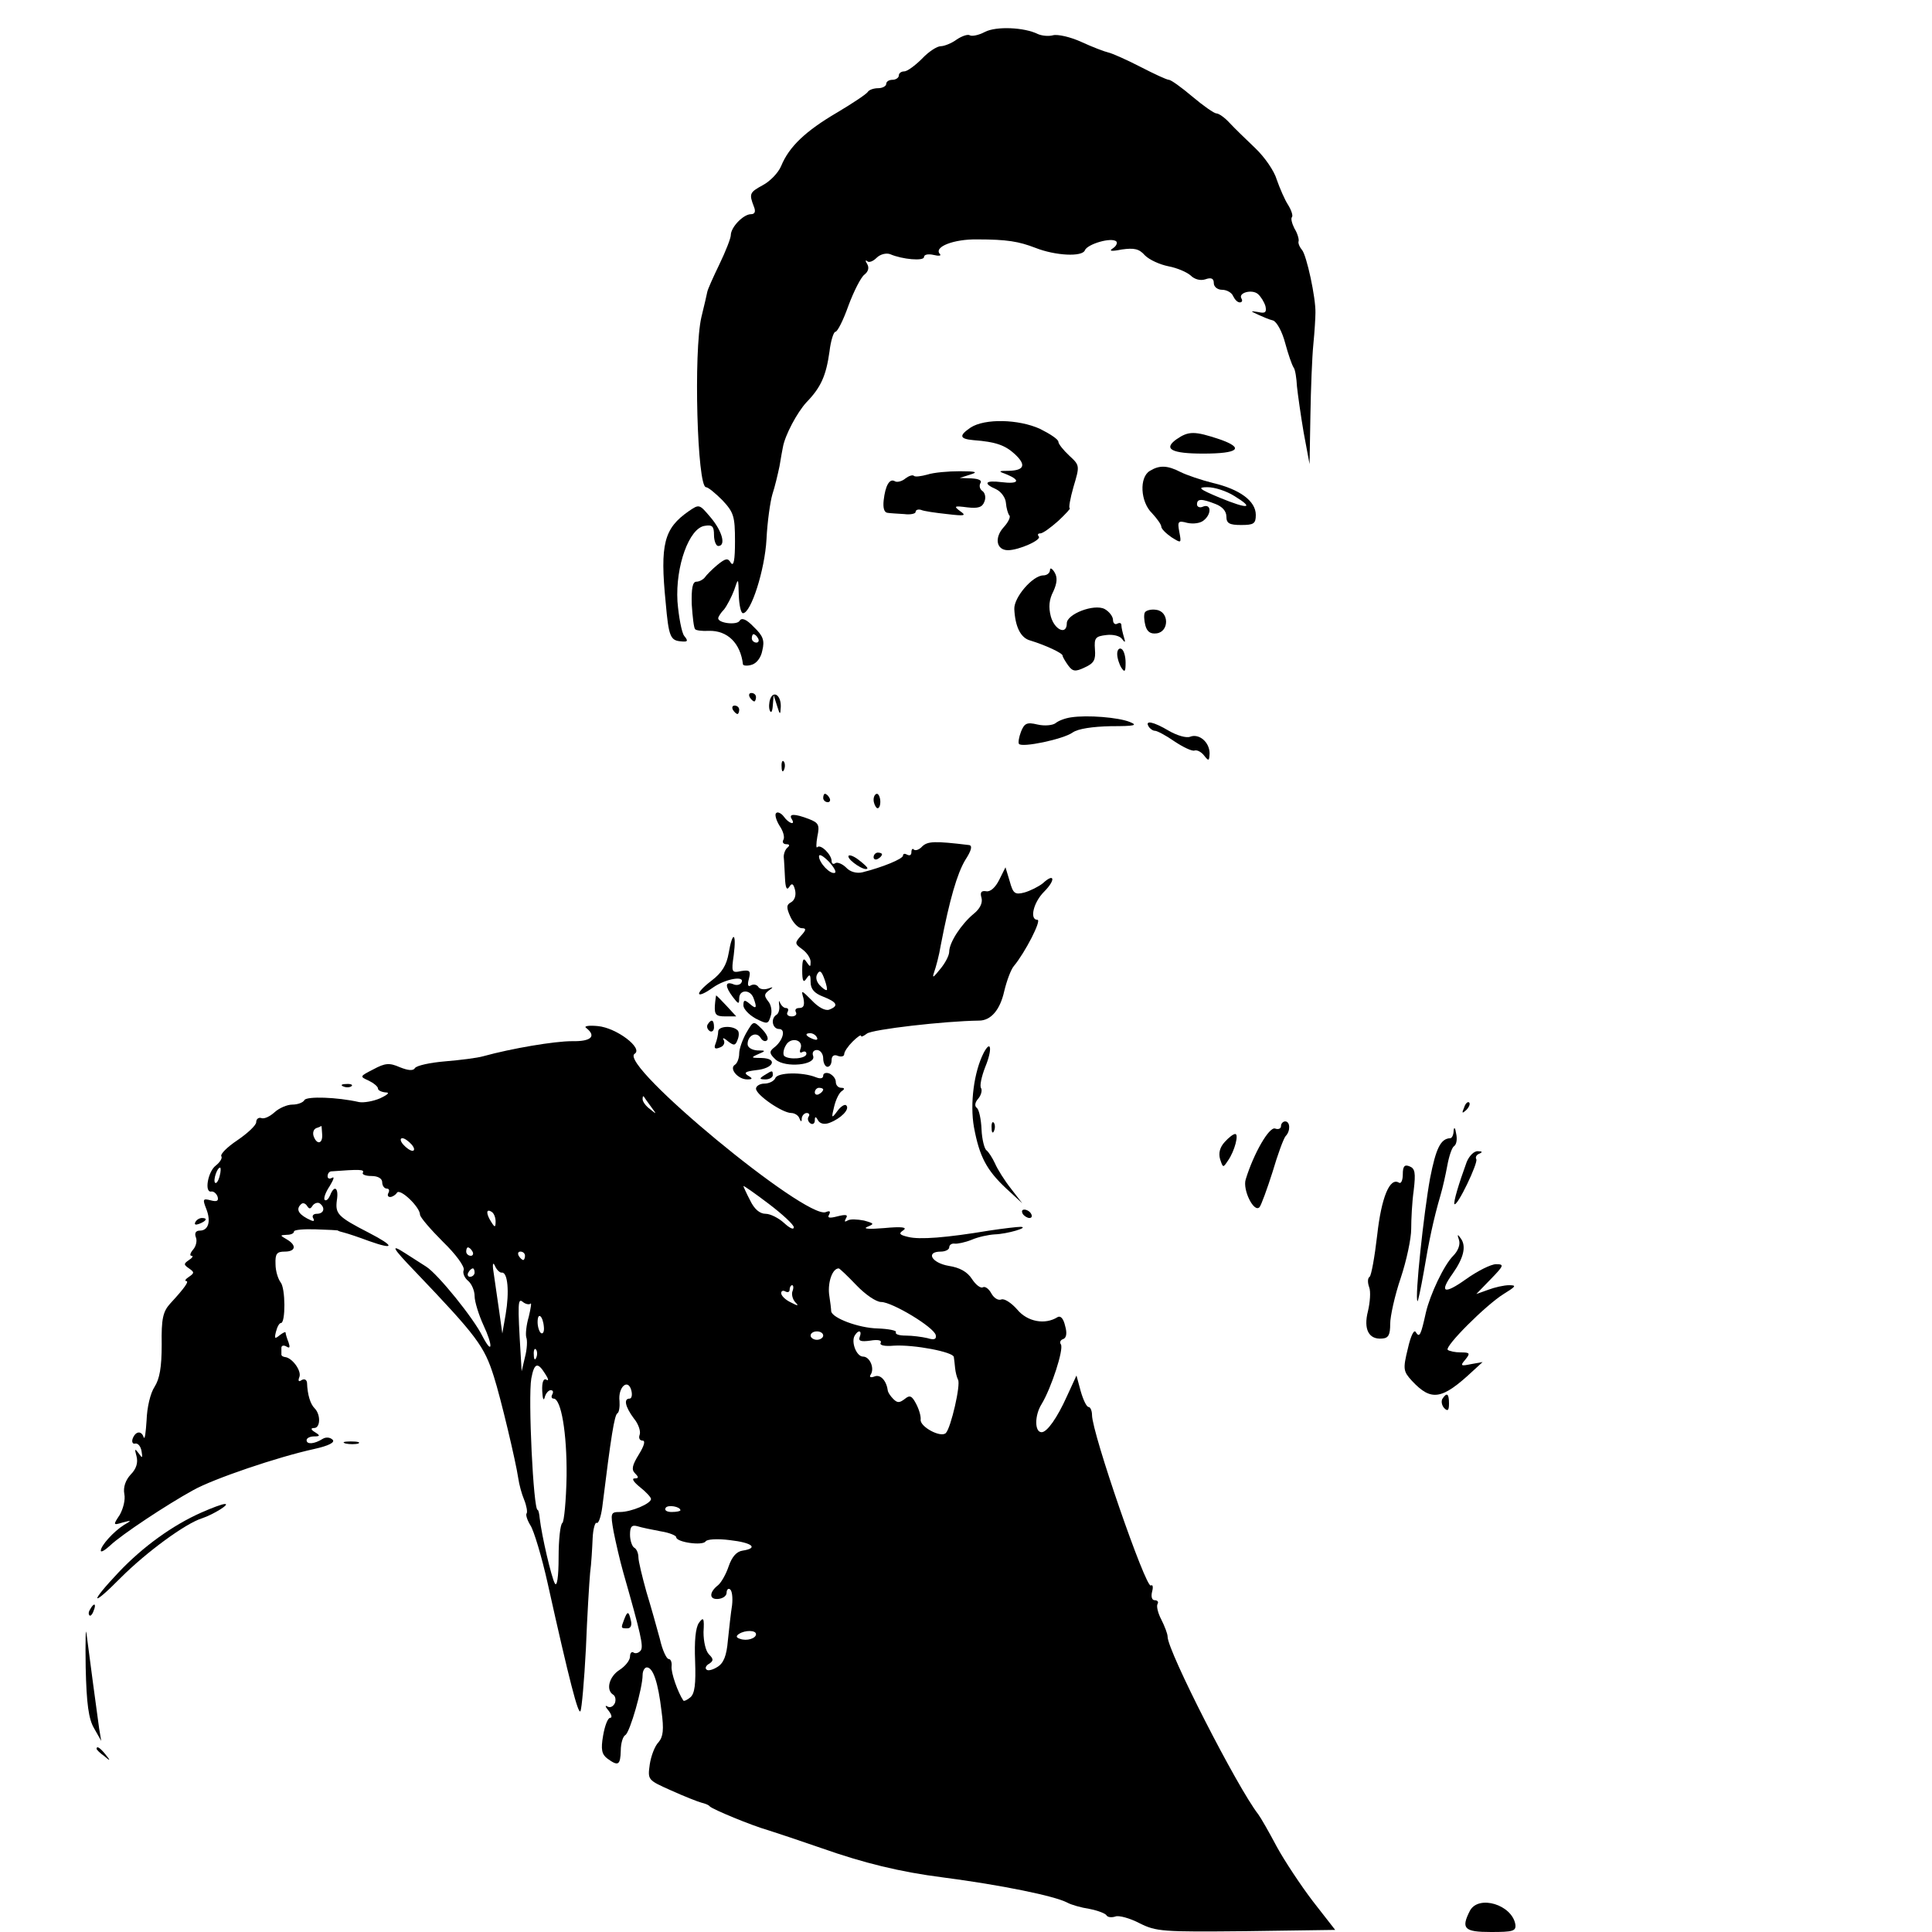 <?xml version="1.0" standalone="no"?>
<!DOCTYPE svg PUBLIC "-//W3C//DTD SVG 20010904//EN"
 "http://www.w3.org/TR/2001/REC-SVG-20010904/DTD/svg10.dtd">
<svg version="1.0" xmlns="http://www.w3.org/2000/svg"
 width="460pt" height="460pt" viewBox="0 0 460 460"
 preserveAspectRatio="xMidYMid meet">
<g transform="translate(0,460) scale(0.1,-0.1)"
fill="#000000" stroke="none">
<path d="M2345 4524 c-15 -8 -31 -11 -36 -8 -5 3 -19 -2 -31 -10 -12 -9 -30
-16 -38 -16 -9 0 -29 -13 -45 -30 -16 -16 -35 -30 -42 -30 -7 0 -13 -4 -13
-10 0 -5 -7 -10 -15 -10 -8 0 -15 -4 -15 -10 0 -5 -9 -10 -19 -10 -11 0 -22
-4 -25 -9 -3 -5 -36 -27 -73 -49 -75 -44 -114 -81 -133 -127 -7 -17 -27 -37
-44 -46 -31 -17 -33 -20 -21 -51 5 -12 2 -18 -7 -18 -18 0 -48 -31 -48 -50 0
-7 -12 -38 -27 -69 -15 -31 -28 -60 -29 -66 -1 -5 -7 -32 -14 -60 -19 -82 -10
-405 11 -405 5 0 22 -14 39 -31 27 -29 30 -38 30 -98 0 -44 -3 -61 -10 -51 -7
12 -12 11 -32 -5 -13 -11 -26 -24 -30 -30 -4 -5 -13 -10 -20 -10 -9 0 -12 -16
-11 -54 2 -30 5 -56 8 -59 2 -3 17 -5 33 -4 44 1 75 -29 81 -80 1 -3 10 -4 20
-1 12 3 23 17 26 34 6 24 2 35 -20 56 -18 19 -29 23 -34 15 -6 -11 -51 -6 -51
6 0 3 6 13 14 21 7 9 18 30 24 46 10 30 10 30 11 -12 1 -24 5 -43 10 -43 19 0
52 103 56 176 2 42 9 90 14 107 6 18 13 48 17 67 3 19 7 40 8 45 5 29 34 83
56 107 35 36 47 64 55 121 3 26 10 47 14 47 5 0 19 28 31 62 13 35 30 68 38
74 9 7 12 16 7 25 -5 8 -5 11 0 7 4 -4 14 0 22 8 9 9 23 12 32 9 30 -13 81
-17 81 -7 0 6 10 8 23 5 12 -3 19 -2 15 2 -16 17 33 36 89 35 71 0 99 -5 138
-20 48 -19 112 -22 118 -6 6 15 64 32 75 21 3 -3 0 -11 -8 -16 -11 -7 -4 -8
21 -3 29 4 41 2 55 -14 11 -11 36 -22 56 -26 21 -4 44 -14 53 -22 9 -9 23 -13
35 -9 14 5 20 2 20 -9 0 -9 9 -16 20 -16 11 0 23 -7 26 -15 4 -8 10 -15 16
-15 5 0 7 4 4 9 -9 14 25 23 39 11 7 -6 15 -19 18 -29 3 -14 0 -18 -17 -14
-20 3 -20 3 -1 -6 11 -5 27 -12 36 -14 9 -3 22 -27 29 -54 7 -26 16 -52 20
-58 4 -5 7 -26 8 -45 2 -19 9 -69 16 -110 l14 -75 2 115 c1 63 4 140 7 170 3
30 5 64 5 75 1 36 -21 137 -32 150 -6 7 -10 17 -8 21 1 5 -3 19 -10 30 -6 12
-9 24 -6 27 3 3 -1 16 -9 29 -8 12 -20 40 -27 60 -6 21 -29 54 -51 75 -22 21
-50 48 -62 61 -11 12 -25 22 -31 22 -5 0 -31 18 -57 40 -26 22 -51 40 -56 40
-5 0 -35 14 -68 31 -33 17 -67 32 -76 34 -9 2 -38 13 -64 25 -26 12 -57 19
-68 16 -11 -3 -27 -1 -36 3 -32 16 -99 19 -126 5z m-540 -1444 c3 -5 1 -10 -4
-10 -6 0 -11 5 -11 10 0 6 2 10 4 10 3 0 8 -4 11 -10z"/>
<path d="M2311 3582 c-28 -19 -27 -27 7 -30 53 -4 75 -12 98 -33 28 -26 23
-39 -14 -40 -26 0 -26 -1 -4 -9 33 -14 27 -23 -13 -18 -40 5 -45 -3 -13 -17
12 -6 22 -20 23 -32 1 -13 5 -26 8 -30 4 -3 -2 -16 -13 -28 -23 -25 -18 -55
10 -55 26 0 82 25 73 33 -3 4 -2 7 4 7 6 0 25 14 43 30 18 17 30 30 27 30 -3
0 1 23 9 51 15 50 15 51 -10 74 -14 13 -26 28 -26 33 0 6 -20 19 -44 31 -51
23 -131 25 -165 3z"/>
<path d="M2801 3554 c-32 -23 -12 -34 64 -34 84 0 99 13 39 34 -60 20 -74 20
-103 0z"/>
<path d="M2738 3479 c-26 -15 -23 -74 5 -101 12 -13 22 -27 22 -32 0 -5 11
-16 24 -25 24 -15 24 -15 19 12 -5 26 -3 28 19 22 14 -3 31 -1 39 6 19 15 18
40 -1 33 -8 -4 -15 -1 -15 5 0 14 11 14 44 1 16 -6 26 -17 26 -30 0 -16 7 -20
35 -20 30 0 35 3 35 24 0 33 -38 61 -102 76 -28 7 -63 19 -77 26 -31 16 -50
17 -73 3z m201 -60 c49 -30 33 -32 -35 -4 -50 21 -54 25 -29 25 17 0 45 -9 64
-21z"/>
<path d="M2208 3470 c-15 -4 -29 -6 -32 -3 -3 3 -12 0 -20 -6 -8 -7 -20 -10
-25 -7 -13 8 -23 -10 -27 -45 -2 -18 1 -29 9 -30 6 -1 24 -2 40 -3 15 -2 27 1
27 5 0 5 6 7 13 5 6 -3 34 -7 62 -10 42 -5 47 -4 31 7 -16 12 -14 13 17 9 26
-3 36 0 41 14 4 10 1 21 -5 25 -6 4 -8 12 -5 18 5 7 -3 11 -21 12 l-28 1 25 8
c20 6 14 8 -25 8 -27 0 -62 -3 -77 -8z"/>
<path d="M1640 3383 c-59 -41 -69 -78 -55 -218 7 -80 11 -90 36 -92 17 -2 18
1 8 13 -6 8 -13 45 -16 82 -5 84 28 175 65 180 18 3 22 -1 22 -22 0 -14 5 -26
10 -26 19 0 10 35 -18 68 -27 32 -27 32 -52 15z"/>
<path d="M2500 3243 c0 -7 -7 -13 -16 -13 -25 0 -70 -52 -69 -80 2 -42 15 -69
38 -75 36 -11 77 -30 77 -36 0 -3 6 -13 13 -23 11 -15 17 -16 40 -5 22 10 26
18 24 43 -2 27 1 31 27 34 16 2 33 -2 38 -10 7 -9 8 -8 4 5 -3 10 -6 23 -6 28
0 6 -4 7 -10 4 -5 -3 -10 1 -10 9 0 8 -9 20 -20 26 -25 13 -90 -12 -90 -34 0
-29 -29 -16 -38 16 -6 23 -4 41 6 60 9 20 10 33 3 45 -6 10 -11 12 -11 6z"/>
<path d="M2726 3142 c-3 -5 -2 -19 1 -31 4 -15 12 -21 27 -19 30 4 30 52 -1
56 -11 2 -24 -1 -27 -6z"/>
<path d="M2660 3043 c0 -10 5 -25 10 -33 8 -12 10 -9 10 12 0 15 -4 30 -10 33
-5 3 -10 -2 -10 -12z"/>
<path d="M1785 2940 c3 -5 8 -10 11 -10 2 0 4 5 4 10 0 6 -5 10 -11 10 -5 0
-7 -4 -4 -10z"/>
<path d="M1834 2936 c-3 -8 -4 -21 -1 -28 3 -7 6 -2 7 12 l2 25 8 -25 c7 -23
8 -23 9 -3 1 27 -17 40 -25 19z"/>
<path d="M1745 2910 c3 -5 8 -10 11 -10 2 0 4 5 4 10 0 6 -5 10 -11 10 -5 0
-7 -4 -4 -10z"/>
<path d="M2550 2892 c-14 -2 -30 -8 -37 -14 -7 -5 -26 -7 -43 -3 -25 6 -31 3
-39 -17 -5 -13 -7 -26 -5 -29 6 -10 106 11 128 27 13 9 47 14 91 15 57 0 65 2
45 10 -27 11 -101 17 -140 11z"/>
<path d="M2735 2870 c3 -5 10 -10 15 -10 5 0 26 -11 46 -25 21 -14 42 -24 48
-22 6 2 16 -3 23 -12 11 -14 12 -13 13 5 0 27 -25 48 -46 40 -9 -4 -32 3 -51
14 -37 22 -58 26 -48 10z"/>
<path d="M1861 2774 c0 -11 3 -14 6 -6 3 7 2 16 -1 19 -3 4 -6 -2 -5 -13z"/>
<path d="M1960 2700 c0 -5 5 -10 11 -10 5 0 7 5 4 10 -3 6 -8 10 -11 10 -2 0
-4 -4 -4 -10z"/>
<path d="M2080 2696 c0 -8 4 -17 8 -20 4 -2 8 4 8 15 0 10 -4 19 -8 19 -4 0
-8 -6 -8 -14z"/>
<path d="M1848 2664 c-4 -3 0 -17 8 -30 9 -13 13 -28 9 -34 -3 -5 0 -10 7 -10
8 0 9 -3 3 -8 -5 -4 -9 -14 -9 -22 1 -8 2 -31 3 -50 1 -23 4 -31 10 -22 6 10
10 9 14 -7 3 -13 -1 -24 -9 -29 -12 -6 -12 -13 -2 -35 7 -15 19 -27 27 -27 11
0 11 -4 -2 -18 -15 -17 -15 -19 3 -32 11 -8 20 -21 20 -30 0 -13 -1 -13 -10 0
-7 11 -10 6 -10 -20 0 -26 3 -31 10 -20 8 12 10 10 10 -8 0 -17 9 -27 30 -35
33 -13 38 -22 14 -31 -9 -3 -25 5 -41 22 -25 25 -26 26 -20 5 3 -16 1 -23 -10
-23 -8 0 -11 -4 -8 -10 3 -5 -1 -10 -10 -10 -9 0 -13 5 -10 10 3 6 2 10 -4 10
-5 0 -11 6 -14 13 -2 6 -3 4 -2 -5 2 -10 -1 -21 -6 -24 -15 -9 -10 -34 6 -34
17 0 9 -29 -13 -45 -11 -9 -10 -14 5 -28 23 -20 97 -13 89 9 -3 8 1 14 9 14 8
0 15 -9 15 -20 0 -11 5 -20 10 -20 6 0 10 7 10 16 0 10 6 14 15 10 8 -3 15 -1
15 4 0 6 9 19 20 30 11 11 20 17 20 14 0 -4 6 -1 14 5 12 10 185 30 267 31 28
0 50 25 60 70 6 25 16 52 23 60 26 31 67 110 56 110 -19 0 -10 41 16 67 28 28
25 46 -3 20 -10 -8 -30 -18 -44 -22 -23 -6 -27 -2 -35 27 l-10 33 -15 -30 c-9
-18 -21 -29 -31 -27 -12 2 -15 -3 -11 -16 3 -12 -4 -26 -19 -38 -29 -24 -58
-68 -58 -90 0 -9 -10 -28 -22 -42 -16 -20 -19 -22 -14 -7 4 11 12 40 16 65 21
109 39 170 58 202 15 23 18 35 9 36 -82 10 -98 9 -111 -3 -7 -8 -16 -11 -20
-8 -3 4 -6 1 -6 -6 0 -7 -4 -9 -10 -6 -5 3 -10 3 -10 -2 0 -8 -49 -28 -97 -40
-13 -3 -29 1 -38 11 -9 9 -21 14 -26 11 -5 -4 -9 -1 -9 5 0 15 -26 41 -34 33
-3 -4 -3 8 0 25 6 28 3 33 -20 42 -34 13 -49 13 -41 0 10 -16 -7 -11 -19 6 -6
8 -15 12 -18 8z m140 -142 c-11 -5 -38 24 -38 39 0 7 10 1 23 -12 12 -13 19
-25 15 -27z m-19 -277 c1 -5 -6 -2 -15 7 -10 9 -13 21 -8 29 5 9 9 8 15 -7 4
-10 8 -23 8 -29z m-24 -115 c3 -6 -1 -7 -9 -4 -18 7 -21 14 -7 14 6 0 13 -4
16 -10z m-39 -27 c-3 -8 -1 -11 4 -8 6 3 10 1 10 -4 0 -12 -42 -15 -53 -5 -3
4 -2 15 4 25 11 21 43 14 35 -8z"/>
<path d="M2020 2561 c0 -10 39 -36 45 -29 2 2 -8 11 -21 21 -13 10 -24 13 -24
8z"/>
<path d="M2080 2559 c0 -5 5 -7 10 -4 6 3 10 8 10 11 0 2 -4 4 -10 4 -5 0 -10
-5 -10 -11z"/>
<path d="M1735 2331 c-5 -29 -16 -47 -41 -66 -42 -32 -38 -46 4 -16 30 21 78
29 67 11 -3 -5 -12 -7 -20 -3 -19 7 -19 -6 0 -31 13 -17 15 -18 15 -3 0 21 26
22 34 1 9 -24 7 -28 -9 -14 -12 10 -15 10 -15 -4 0 -8 13 -22 29 -31 28 -14
30 -14 36 6 4 11 1 27 -6 35 -10 13 -10 17 2 26 11 8 11 9 -3 4 -10 -3 -20 -1
-23 5 -4 5 -11 6 -17 3 -7 -5 -9 1 -5 15 5 20 2 22 -18 19 -23 -5 -24 -3 -18
38 7 55 -3 58 -12 5z"/>
<path d="M1702 2205 c-1 -21 3 -25 25 -25 l26 0 -23 25 c-13 14 -24 25 -25 25
0 0 -2 -11 -3 -25z"/>
<path d="M1685 2161 c-3 -5 -1 -12 5 -16 5 -3 10 1 10 9 0 18 -6 21 -15 7z"/>
<path d="M1777 2141 c-9 -16 -17 -38 -17 -49 0 -12 -5 -24 -10 -27 -15 -9 7
-35 29 -35 13 0 14 2 2 9 -11 7 -6 10 19 13 42 4 53 28 13 29 -25 0 -26 1 -8
9 19 8 19 9 -2 9 -13 1 -23 7 -23 15 0 21 21 31 31 15 4 -7 11 -10 15 -6 5 4
-1 16 -12 27 -20 20 -20 20 -37 -9z"/>
<path d="M1395 2153 c26 -20 13 -33 -33 -32 -42 0 -143 -17 -212 -36 -14 -4
-54 -9 -90 -12 -36 -3 -68 -10 -72 -16 -4 -7 -16 -6 -36 2 -25 11 -35 10 -63
-5 -33 -17 -33 -17 -11 -27 12 -6 22 -14 22 -19 0 -4 8 -8 18 -9 11 0 6 -5
-13 -14 -16 -7 -39 -11 -50 -9 -53 12 -124 14 -130 5 -3 -6 -16 -11 -29 -11
-12 0 -31 -8 -42 -18 -11 -10 -25 -17 -32 -14 -6 2 -12 -2 -12 -10 0 -7 -20
-26 -45 -43 -24 -16 -41 -33 -38 -38 3 -4 -3 -14 -13 -22 -19 -14 -28 -65 -11
-62 5 1 12 -4 15 -12 3 -10 -1 -13 -16 -9 -19 5 -20 3 -11 -20 12 -30 5 -52
-15 -52 -10 0 -13 -6 -10 -15 4 -8 1 -22 -6 -30 -7 -8 -9 -15 -4 -15 5 0 2 -5
-6 -10 -13 -9 -13 -11 0 -20 13 -9 13 -11 0 -20 -8 -5 -11 -10 -7 -10 8 0 -2
-15 -38 -54 -17 -19 -21 -36 -20 -97 0 -55 -5 -82 -17 -101 -10 -15 -18 -49
-19 -80 -2 -29 -4 -47 -7 -40 -5 16 -19 15 -26 -3 -3 -8 0 -14 6 -12 7 1 13
-7 15 -18 3 -17 2 -18 -7 -5 -9 12 -10 11 -5 -7 4 -15 0 -30 -14 -44 -12 -13
-18 -30 -15 -46 3 -14 -3 -36 -11 -50 -16 -24 -16 -25 7 -18 22 6 22 5 3 -6
-24 -15 -55 -49 -55 -61 0 -5 10 1 22 12 27 26 136 98 198 132 48 27 201 79
288 98 36 8 50 16 44 22 -6 6 -16 7 -24 2 -19 -12 -38 -14 -38 -3 0 5 8 9 18
9 14 0 15 2 2 10 -10 6 -11 10 -2 10 15 0 16 32 1 47 -10 10 -17 32 -18 61 -1
7 -6 10 -13 6 -7 -5 -9 -2 -5 8 5 15 -18 46 -35 47 -5 1 -8 3 -8 6 0 3 0 10 0
16 0 5 5 7 12 3 8 -5 9 -2 5 10 -4 10 -7 20 -7 23 0 3 -6 0 -14 -6 -12 -10
-13 -8 -9 8 3 12 8 21 12 21 11 0 11 83 -1 97 -6 8 -12 27 -12 43 -1 25 3 30
22 30 26 0 29 15 5 29 -17 10 -17 10 0 11 9 0 17 3 17 8 0 4 24 6 52 5 29 -1
53 -2 53 -3 0 -1 7 -3 15 -5 8 -2 35 -11 59 -20 62 -22 61 -12 -1 20 -74 38
-80 45 -76 77 5 30 -6 38 -16 12 -4 -9 -9 -14 -13 -11 -3 4 2 18 12 33 9 15
12 23 6 20 -6 -4 -11 -2 -11 3 0 6 3 11 8 12 68 5 80 5 76 -3 -3 -4 6 -8 20
-8 16 0 26 -6 26 -15 0 -8 5 -15 11 -15 5 0 7 -4 4 -10 -3 -5 -2 -10 4 -10 5
0 13 5 16 10 7 12 55 -34 55 -52 0 -6 25 -35 55 -65 30 -29 52 -59 49 -67 -3
-7 2 -19 11 -26 8 -7 15 -23 15 -36 0 -13 10 -45 21 -69 23 -49 22 -73 -2 -27
-21 43 -106 148 -134 166 -14 9 -36 23 -50 32 -37 24 -31 13 23 -43 148 -155
165 -178 188 -251 16 -50 52 -201 58 -242 2 -14 8 -37 14 -51 6 -15 8 -29 6
-32 -3 -3 1 -16 9 -29 8 -12 27 -75 41 -138 52 -234 73 -314 78 -304 3 5 9 72
13 149 3 77 8 158 10 180 3 22 5 59 6 82 1 23 6 40 10 37 4 -2 10 15 13 38 21
170 29 219 36 223 4 2 6 16 5 29 -4 33 20 55 28 26 3 -11 1 -20 -4 -20 -15 0
-10 -20 10 -47 11 -13 17 -31 14 -39 -3 -8 0 -14 7 -14 7 0 4 -12 -9 -33 -16
-26 -18 -36 -9 -45 9 -9 9 -12 -1 -12 -8 0 -2 -9 13 -21 14 -11 26 -24 26 -28
0 -11 -47 -31 -74 -31 -22 0 -23 -2 -15 -47 5 -25 15 -69 23 -97 42 -147 48
-175 42 -185 -4 -6 -12 -9 -17 -6 -5 4 -9 -1 -9 -9 0 -9 -11 -23 -25 -32 -25
-16 -33 -48 -15 -59 5 -3 7 -12 4 -20 -4 -8 -11 -12 -18 -8 -6 4 -5 -1 3 -10
7 -9 9 -17 4 -17 -6 0 -13 -19 -17 -42 -6 -34 -3 -45 10 -55 26 -19 31 -16 32
19 0 17 5 34 11 37 11 7 41 112 41 143 0 10 5 18 10 18 15 0 27 -36 35 -104 6
-44 4 -61 -7 -74 -9 -9 -18 -33 -21 -53 -5 -37 -5 -37 51 -62 31 -14 64 -27
72 -29 8 -2 17 -5 20 -9 7 -7 98 -45 140 -57 19 -6 76 -25 125 -42 102 -36
188 -57 290 -70 138 -18 266 -44 296 -60 9 -5 33 -12 53 -15 20 -4 39 -11 41
-16 3 -4 12 -5 21 -2 8 3 34 -4 57 -16 40 -20 54 -21 254 -19 l212 3 -53 68
c-29 38 -68 97 -86 130 -18 34 -38 69 -44 77 -50 64 -216 389 -216 423 0 7 -7
25 -15 41 -8 15 -12 32 -9 37 3 5 0 9 -7 9 -6 0 -9 8 -6 20 3 11 2 18 -3 15
-12 -7 -140 363 -140 406 0 10 -4 19 -8 19 -5 0 -13 17 -19 38 l-10 37 -23
-50 c-23 -51 -47 -85 -60 -85 -17 0 -17 40 0 67 23 38 53 130 46 142 -4 5 -1
11 6 13 7 3 9 14 4 31 -4 18 -11 25 -18 21 -30 -19 -72 -11 -96 18 -14 16 -31
27 -38 24 -8 -3 -18 4 -24 15 -6 11 -15 17 -20 14 -5 -3 -17 6 -26 20 -11 17
-29 27 -55 31 -41 7 -56 34 -19 34 11 0 20 5 20 10 0 6 6 10 13 9 6 -1 25 3
40 9 16 7 40 12 55 13 31 1 84 17 62 18 -8 0 -42 -4 -75 -9 -102 -17 -166 -22
-193 -15 -21 5 -23 8 -11 16 10 7 -4 9 -46 5 -35 -3 -52 -2 -40 3 17 7 17 8
-8 15 -16 3 -33 4 -39 0 -7 -4 -8 -3 -4 5 6 9 0 10 -20 5 -19 -5 -25 -4 -20 4
4 8 2 10 -8 6 -47 -18 -495 352 -455 377 21 13 -43 62 -88 66 -21 2 -33 0 -28
-4z m155 -188 c14 -19 14 -19 -2 -6 -10 7 -18 18 -18 24 0 6 1 8 3 6 1 -2 9
-13 17 -24z m-783 -65 c2 -23 -12 -27 -20 -6 -3 8 -1 17 6 20 7 2 12 5 12 5 1
1 1 -8 2 -19z m213 -25 c7 -8 8 -15 2 -15 -5 0 -15 7 -22 15 -7 8 -8 15 -2 15
5 0 15 -7 22 -15z m-457 -75 c-3 -12 -8 -19 -11 -16 -5 6 5 36 12 36 2 0 2 -9
-1 -20z m1367 -122 c0 -7 -10 -2 -23 10 -13 12 -33 22 -44 22 -14 0 -27 11
-37 32 -9 17 -16 33 -16 34 0 2 27 -17 60 -42 33 -25 60 -50 60 -56z m-1146
51 c4 6 12 9 17 6 14 -10 11 -25 -7 -25 -8 0 -12 -5 -8 -11 4 -8 0 -8 -15 0
-22 12 -26 23 -14 34 4 4 10 2 14 -4 5 -8 8 -8 13 0z m436 -37 c0 -15 -2 -15
-10 -2 -13 20 -13 33 0 25 6 -3 10 -14 10 -23z m-55 -72 c3 -5 1 -10 -4 -10
-6 0 -11 5 -11 10 0 6 2 10 4 10 3 0 8 -4 11 -10z m125 -10 c0 -5 -2 -10 -4
-10 -3 0 -8 5 -11 10 -3 6 -1 10 4 10 6 0 11 -4 11 -10z m-55 -40 c14 1 18
-46 9 -99 l-8 -46 -7 50 c-4 28 -10 68 -13 90 -4 23 -3 32 2 22 4 -10 12 -18
17 -17z m-65 0 c0 -5 -5 -10 -11 -10 -5 0 -7 5 -4 10 3 6 8 10 11 10 2 0 4 -4
4 -10z m909 -30 c21 -22 47 -40 59 -40 26 0 126 -60 130 -79 2 -10 -4 -12 -20
-7 -13 3 -36 6 -51 6 -16 0 -26 3 -24 8 3 4 -17 8 -43 9 -46 1 -109 25 -111
41 0 4 -2 22 -5 41 -3 29 8 61 23 61 2 0 21 -18 42 -40z m-152 -14 c-3 -7 0
-19 6 -26 10 -10 7 -10 -10 -1 -13 6 -23 16 -23 22 0 6 5 7 10 4 6 -3 10 -1
10 4 0 6 3 11 6 11 3 0 4 -6 1 -14z m-624 -30 c3 4 1 -10 -4 -31 -6 -20 -8
-42 -6 -49 3 -7 2 -28 -3 -47 l-8 -34 -2 35 c-8 130 -7 140 5 130 6 -5 15 -7
18 -4z m32 -56 c1 -10 -2 -17 -7 -14 -4 3 -8 15 -8 26 0 26 13 15 15 -12z
m665 -20 c0 -5 -7 -10 -15 -10 -8 0 -15 5 -15 10 0 6 7 10 15 10 8 0 15 -4 15
-10z m87 -3 c-4 -10 3 -12 25 -9 18 3 28 1 25 -5 -4 -6 9 -9 31 -7 48 3 142
-15 143 -27 1 -5 2 -17 3 -26 1 -10 4 -22 7 -28 7 -11 -17 -115 -29 -127 -12
-12 -62 15 -60 32 1 8 -4 25 -11 38 -10 19 -15 21 -27 11 -12 -9 -17 -10 -27
0 -7 7 -12 15 -13 19 -3 24 -17 40 -31 35 -10 -4 -14 -2 -10 4 10 15 -2 43
-18 43 -16 0 -29 35 -20 50 9 15 18 12 12 -3z m-770 -49 c-3 -8 -6 -5 -6 6 -1
11 2 17 5 13 3 -3 4 -12 1 -19z m21 -39 c8 -12 9 -18 3 -14 -7 4 -11 -6 -10
-27 1 -18 3 -25 6 -15 2 9 9 17 14 17 6 0 7 -4 4 -10 -3 -5 -2 -10 3 -10 18 0
32 -82 31 -184 -1 -59 -6 -109 -10 -112 -5 -3 -9 -40 -9 -82 0 -48 -4 -71 -9
-62 -8 14 -31 112 -36 155 -1 11 -3 20 -5 20 -10 0 -23 267 -15 313 7 37 15
40 33 11z m322 -325 c0 -2 -9 -4 -21 -4 -11 0 -18 4 -14 10 5 8 35 3 35 -6z
m-47 -50 c20 -3 37 -10 37 -14 0 -12 63 -21 70 -10 3 5 27 7 58 3 53 -6 69
-19 30 -25 -14 -2 -25 -14 -33 -37 -6 -18 -17 -38 -25 -45 -22 -17 -22 -35 0
-33 11 1 20 7 20 15 0 7 4 11 8 8 5 -3 7 -20 5 -38 -3 -18 -7 -56 -10 -84 -3
-36 -10 -54 -25 -63 -11 -7 -23 -10 -26 -6 -4 3 -1 10 7 14 10 7 10 11 -1 22
-8 8 -13 31 -13 53 2 34 0 37 -11 22 -8 -12 -11 -43 -9 -91 2 -55 -1 -77 -11
-86 -8 -7 -16 -10 -17 -8 -13 19 -30 67 -28 82 1 9 -2 17 -7 17 -5 0 -15 21
-21 48 -7 26 -21 76 -32 112 -10 36 -19 73 -19 82 0 9 -4 20 -10 23 -5 3 -10
17 -10 31 0 19 4 24 18 20 9 -3 34 -8 55 -12z m227 -245 c0 -10 -22 -17 -38
-11 -10 3 -10 7 -2 12 14 9 40 9 40 -1z"/>
<path d="M1710 2144 c0 -7 -3 -20 -6 -28 -5 -12 -2 -15 10 -10 9 3 13 11 9 18
-4 6 1 5 10 -3 14 -11 18 -11 23 3 4 9 4 20 0 23 -12 12 -46 10 -46 -3z"/>
<path d="M2342 2093 c-23 -45 -33 -121 -23 -177 13 -70 30 -102 77 -146 l38
-35 -27 35 c-15 19 -32 46 -38 60 -6 13 -15 27 -20 31 -5 3 -11 26 -12 50 -1
24 -6 47 -11 51 -6 4 -5 13 3 22 7 8 10 20 7 25 -4 5 1 28 10 51 17 41 14 67
-4 33z"/>
<path d="M1820 2040 c-13 -8 -12 -10 3 -10 9 0 17 5 17 10 0 12 -1 12 -20 0z"/>
<path d="M1846 2033 c-3 -7 -15 -13 -26 -13 -11 0 -20 -6 -20 -12 0 -15 63
-58 84 -58 8 0 17 -6 19 -12 4 -10 6 -10 6 0 1 6 6 12 12 12 5 0 8 -4 4 -9 -3
-5 -1 -12 5 -16 5 -3 10 0 10 7 0 10 2 11 8 0 5 -8 16 -10 28 -5 26 10 48 32
39 41 -3 4 -13 -2 -21 -13 -14 -19 -15 -18 -8 10 4 17 12 33 18 37 8 5 7 8 -1
8 -7 0 -13 6 -13 14 0 8 -7 16 -15 20 -8 3 -15 1 -15 -5 0 -7 -7 -8 -17 -4
-32 13 -92 12 -97 -2z m114 -27 c0 -3 -4 -8 -10 -11 -5 -3 -10 -1 -10 4 0 6 5
11 10 11 6 0 10 -2 10 -4z"/>
<path d="M818 2013 c7 -3 16 -2 19 1 4 3 -2 6 -13 5 -11 0 -14 -3 -6 -6z"/>
<path d="M3486 1963 c-6 -14 -5 -15 5 -6 7 7 10 15 7 18 -3 3 -9 -2 -12 -12z"/>
<path d="M2361 1914 c0 -11 3 -14 6 -6 3 7 2 16 -1 19 -3 4 -6 -2 -5 -13z"/>
<path d="M3050 1919 c0 -6 -6 -9 -14 -6 -14 5 -51 -59 -70 -121 -8 -25 20 -81
33 -66 4 5 18 43 31 84 12 41 26 79 31 85 12 12 11 35 -1 35 -5 0 -10 -5 -10
-11z"/>
<path d="M3461 1908 c0 -10 -4 -18 -8 -18 -23 -1 -34 -24 -48 -95 -15 -82 -37
-287 -30 -293 1 -2 8 30 15 70 12 72 23 125 40 183 5 17 12 48 16 70 4 22 11
43 16 46 6 4 8 17 5 30 -2 14 -5 17 -6 7z"/>
<path d="M2916 1881 c-12 -13 -15 -27 -11 -41 7 -21 7 -21 19 -3 16 23 26 63
17 63 -5 0 -16 -9 -25 -19z"/>
<path d="M3492 1833 c-19 -52 -32 -96 -29 -100 7 -6 57 99 52 107 -3 5 1 11 7
13 9 4 7 6 -3 6 -9 1 -21 -11 -27 -26z"/>
<path d="M3340 1804 c0 -14 -4 -23 -9 -20 -22 14 -42 -35 -52 -125 -6 -52 -14
-96 -18 -99 -5 -3 -5 -14 -1 -25 4 -10 2 -36 -3 -57 -11 -43 2 -68 34 -65 15
1 19 9 19 35 0 18 11 68 25 109 14 42 25 94 25 117 0 22 2 64 6 92 5 42 3 52
-10 57 -12 5 -16 0 -16 -19z"/>
<path d="M2435 1710 c3 -5 11 -10 16 -10 6 0 7 5 4 10 -3 6 -11 10 -16 10 -6
0 -7 -4 -4 -10z"/>
<path d="M465 1690 c-3 -6 1 -7 9 -4 18 7 21 14 7 14 -6 0 -13 -4 -16 -10z"/>
<path d="M3474 1647 c3 -10 -2 -25 -14 -37 -22 -22 -55 -92 -65 -135 -12 -54
-15 -61 -24 -47 -4 8 -12 -8 -19 -39 -12 -49 -11 -54 10 -77 46 -49 71 -45
144 23 l24 22 -28 -5 c-24 -5 -26 -4 -13 11 12 15 11 17 -11 17 -14 0 -27 3
-31 6 -8 8 91 107 133 133 29 18 32 21 13 21 -12 0 -34 -5 -50 -11 l-28 -10
34 35 c32 33 33 36 13 36 -12 0 -44 -16 -72 -36 -52 -37 -64 -32 -31 14 26 37
32 64 20 82 -9 13 -10 12 -5 -3z"/>
<path d="M3434 1269 c-3 -6 -1 -16 5 -22 8 -8 11 -5 11 11 0 24 -5 28 -16 11z"/>
<path d="M823 1163 c9 -2 23 -2 30 0 6 3 -1 5 -18 5 -16 0 -22 -2 -12 -5z"/>
<path d="M480 999 c-70 -31 -140 -82 -197 -142 -71 -75 -67 -86 4 -14 62 62
155 130 194 142 27 9 69 35 54 34 -6 0 -30 -9 -55 -20z"/>
<path d="M215 769 c-4 -6 -5 -12 -2 -15 2 -3 7 2 10 11 7 17 1 20 -8 4z"/>
<path d="M1486 744 c-8 -21 -8 -21 8 -21 8 0 11 8 8 19 -5 22 -8 23 -16 2z"/>
<path d="M204 630 c2 -87 7 -123 20 -145 l17 -30 -5 30 c-5 36 -24 177 -30
225 -2 19 -3 -17 -2 -80z"/>
<path d="M230 436 c0 -2 8 -10 18 -17 15 -13 16 -12 3 4 -13 16 -21 21 -21 13z"/>
<path d="M3500 51 c-22 -43 -14 -51 50 -51 52 0 60 2 58 18 -8 47 -87 71 -108
33z"/>
</g>
</svg>
